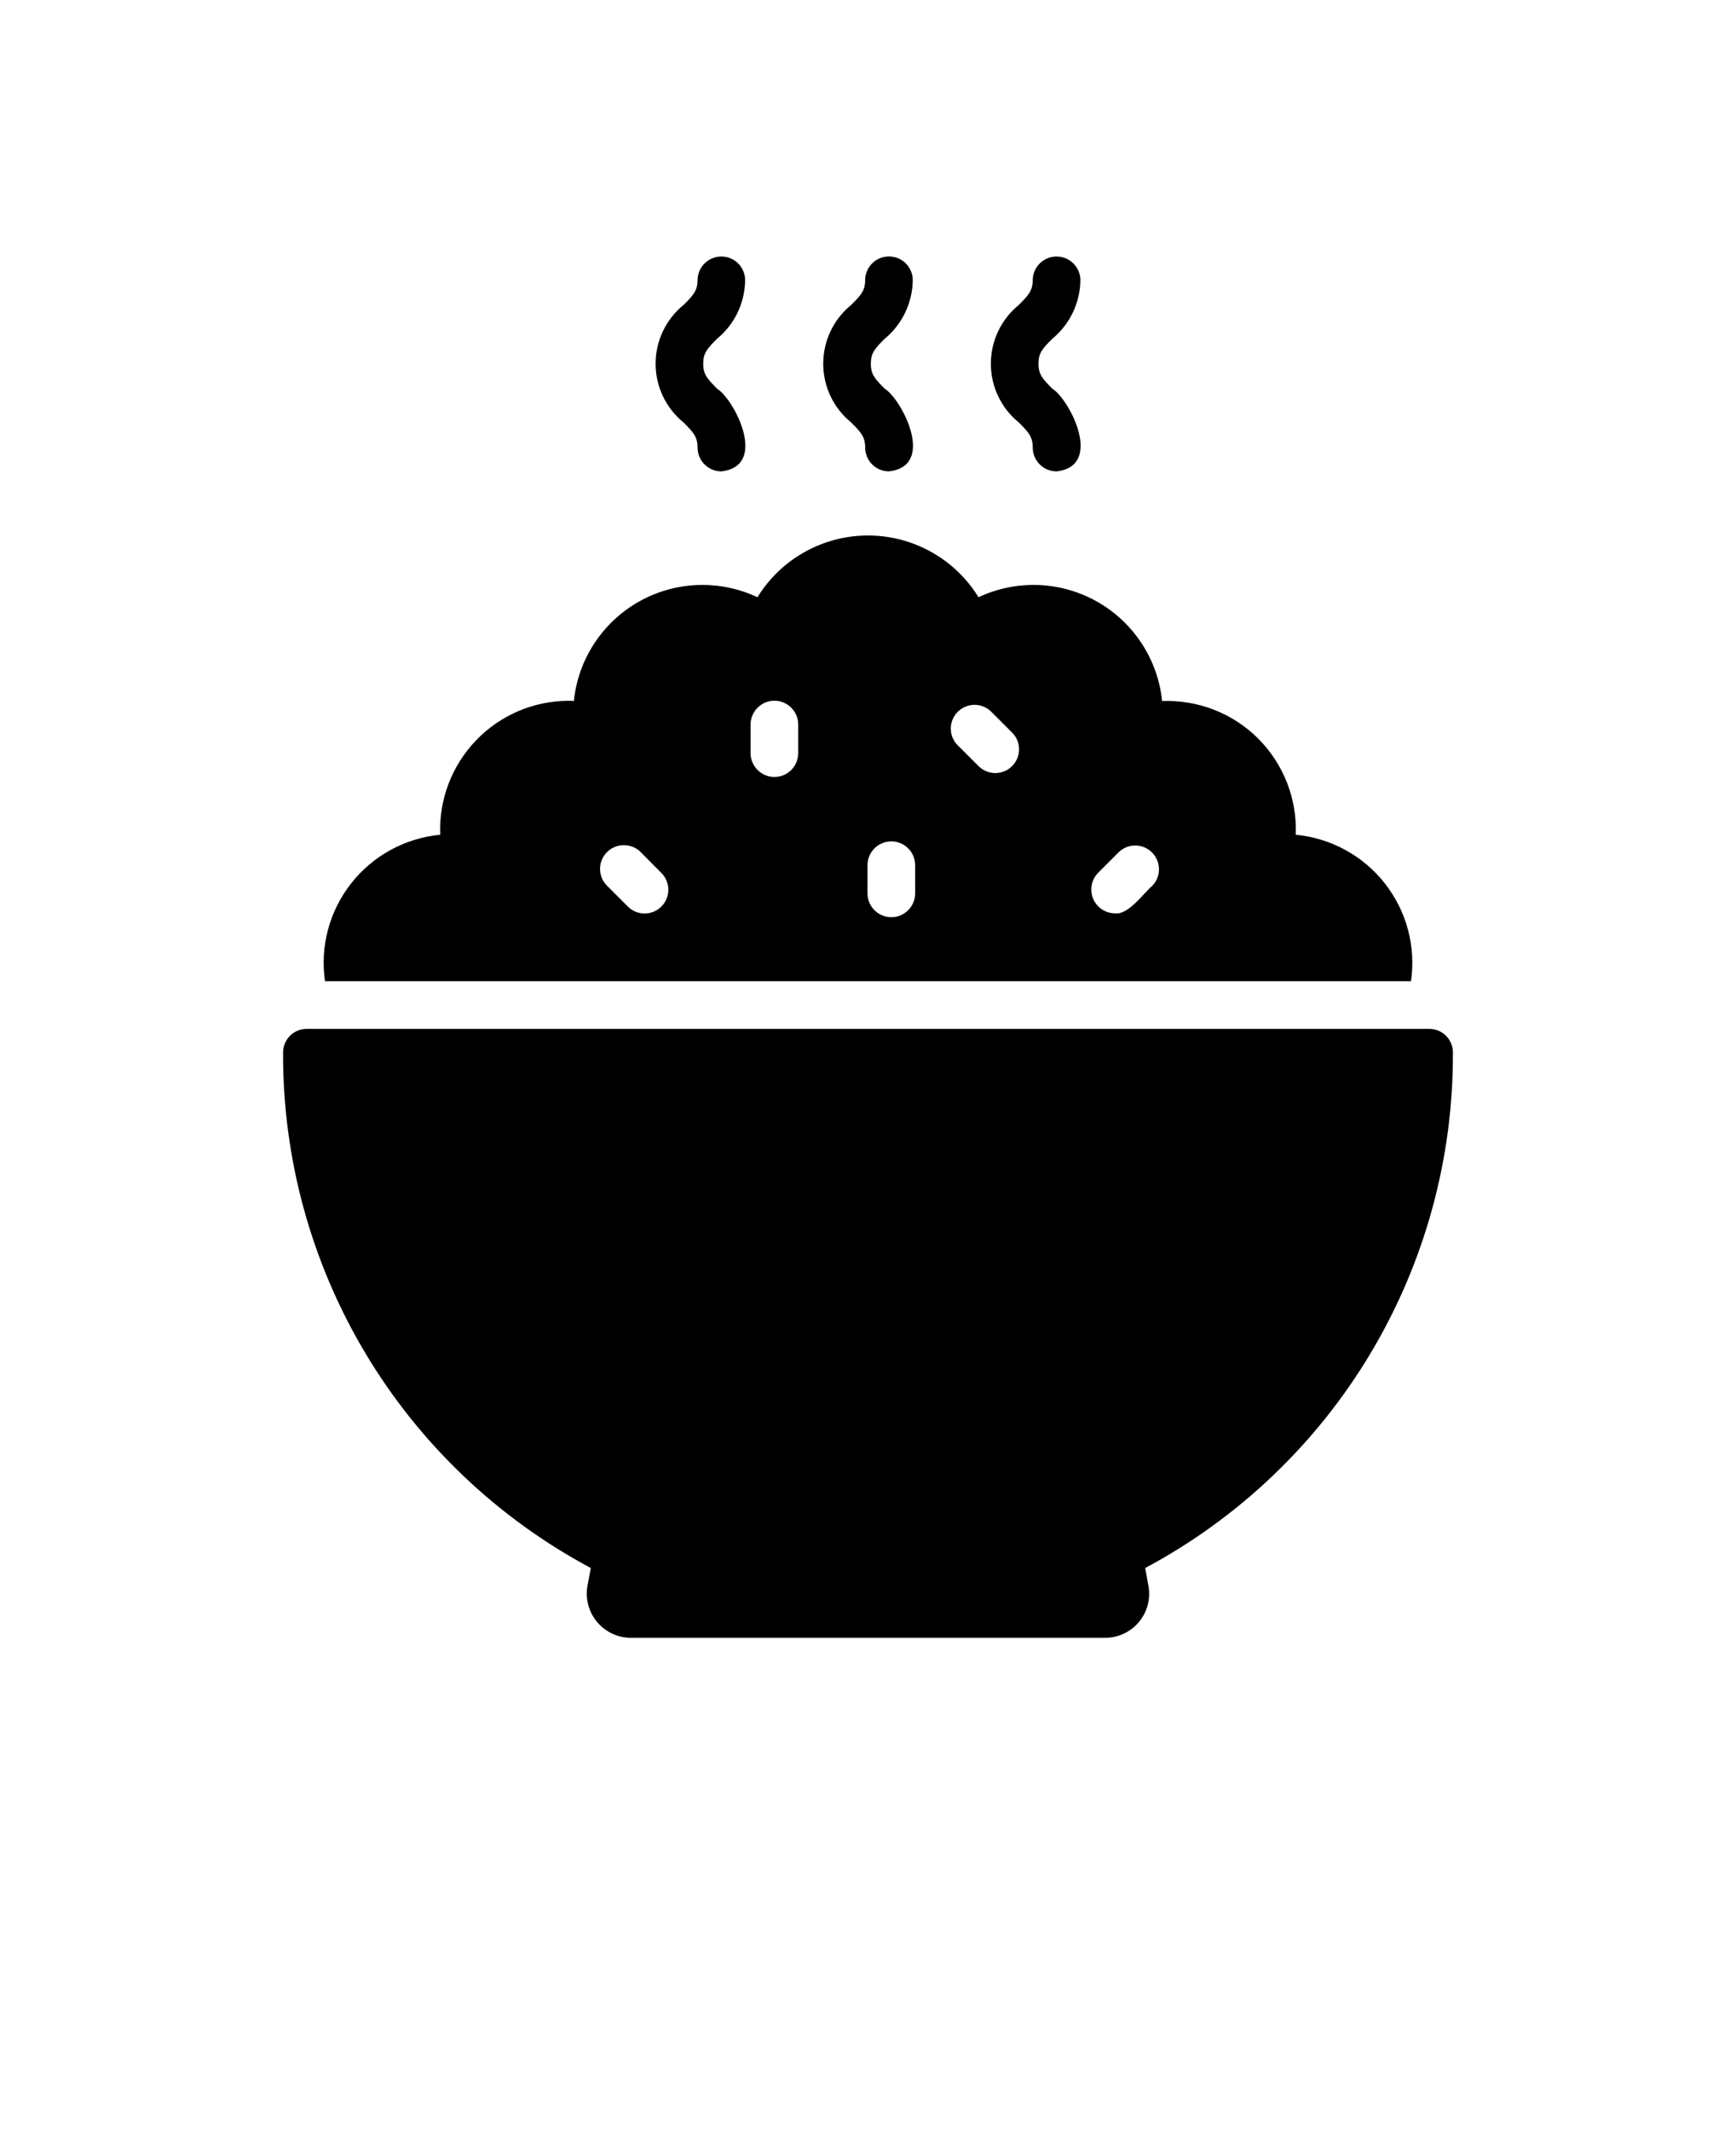 <?xml version="1.0" encoding="UTF-8" standalone="no"?>
<svg
   version="1.1"
   viewBox="-5.0 -10.0 110.0 135.0"
   id="svg6"
   sodipodi:docname="noun-rice-6888959.svg"
   inkscape:version="1.3 (0e150ed6c4, 2023-07-21)"
   xmlns:inkscape="http://www.inkscape.org/namespaces/inkscape"
   xmlns:sodipodi="http://sodipodi.sourceforge.net/DTD/sodipodi-0.dtd"
   xmlns="http://www.w3.org/2000/svg"
   xmlns:svg="http://www.w3.org/2000/svg">
  <defs
     id="defs6" />
  <sodipodi:namedview
     id="namedview6"
     pagecolor="#505050"
     bordercolor="#eeeeee"
     borderopacity="1"
     inkscape:showpageshadow="0"
     inkscape:pageopacity="0"
     inkscape:pagecheckerboard="0"
     inkscape:deskcolor="#505050"
     inkscape:zoom="5.7555556"
     inkscape:cx="54.990347"
     inkscape:cy="67.5"
     inkscape:window-width="1920"
     inkscape:window-height="991"
     inkscape:window-x="-9"
     inkscape:window-y="-9"
     inkscape:window-maximized="1"
     inkscape:current-layer="svg6" />
  <g
     id="g5">
    <path
       d="m39.199 18.348c0 0.836 0.676 1.512 1.508 1.512 3.023-0.344 0.789-4.59-0.262-5.231-0.629-0.629-0.887-0.914-0.887-1.59 0-0.676 0.254-0.957 0.887-1.59v0.004c1.113-0.922 1.758-2.281 1.77-3.723-0.016-0.824-0.684-1.48-1.508-1.48-0.82 0-1.492 0.656-1.508 1.48 0 0.676-0.254 0.957-0.887 1.59v-0.004c-1.121 0.914-1.77 2.281-1.77 3.723 0 1.445 0.648 2.812 1.77 3.723 0.629 0.629 0.887 0.914 0.887 1.586z"
       id="path1" />
    <path
       d="m49.82 18.348c0 0.836 0.676 1.512 1.508 1.512 3.023-0.344 0.789-4.59-0.262-5.231-0.629-0.629-0.887-0.914-0.887-1.59 0-0.676 0.254-0.957 0.887-1.59v0.004c1.109-0.922 1.758-2.281 1.77-3.723-0.012-0.824-0.684-1.484-1.508-1.484s-1.496 0.66-1.508 1.484c0 0.676-0.254 0.957-0.887 1.59v-0.004c-1.121 0.914-1.77 2.281-1.77 3.723 0 1.445 0.648 2.812 1.77 3.723 0.629 0.629 0.887 0.914 0.887 1.586z"
       id="path2" />
    <path
       d="m60.438 18.348c0 0.836 0.676 1.512 1.512 1.512 3.023-0.344 0.789-4.59-0.262-5.231-0.629-0.629-0.887-0.914-0.887-1.59 0-0.676 0.254-0.957 0.887-1.59v0.004c1.109-0.922 1.758-2.281 1.77-3.723-0.016-0.824-0.688-1.48-1.508-1.48-0.824 0-1.496 0.656-1.512 1.48 0 0.676-0.254 0.957-0.887 1.59l0.004-0.004c-1.121 0.914-1.77 2.281-1.77 3.723 0 1.445 0.648 2.812 1.77 3.723 0.629 0.629 0.883 0.914 0.883 1.586z"
       id="path3" />
    <path
       d="m84.406 52.156c0.32-2.207-0.281-4.449-1.664-6.203-1.379-1.754-3.418-2.863-5.637-3.074 0.09-2.273-0.773-4.481-2.379-6.09-1.609-1.609-3.816-2.469-6.09-2.379-0.27-2.641-1.805-4.988-4.117-6.297-2.312-1.305-5.113-1.41-7.516-0.281-1.5-2.43-4.148-3.91-7.004-3.91s-5.504 1.48-7.004 3.91c-2.402-1.129-5.203-1.023-7.516 0.281-2.312 1.309-3.848 3.656-4.117 6.297-0.109-0.012-0.223-0.016-0.332-0.016-2.219 0.004-4.34 0.91-5.871 2.512-1.535 1.598-2.352 3.754-2.266 5.973-2.219 0.211-4.258 1.32-5.637 3.074-1.383 1.754-1.984 3.996-1.664 6.203zm-19.828-6.863 1.312-1.312c0.59-0.57 1.527-0.559 2.106 0.02s0.59 1.516 0.023 2.106c-0.57 0.477-1.512 1.863-2.371 1.75-0.605-0.004-1.148-0.367-1.383-0.926-0.234-0.559-0.109-1.203 0.312-1.637zm-8.891-10.203c0.285-0.281 0.668-0.441 1.066-0.441 0.398 0 0.781 0.16 1.062 0.441l1.312 1.312c0.285 0.281 0.445 0.664 0.445 1.066 0 0.398-0.16 0.781-0.441 1.062-0.281 0.285-0.668 0.441-1.066 0.441-0.398 0-0.781-0.16-1.062-0.441l-1.312-1.312h-0.004c-0.281-0.281-0.441-0.664-0.441-1.066 0-0.398 0.16-0.781 0.441-1.062zm-5.719 9.688c0.016-0.82 0.688-1.48 1.512-1.48 0.82 0 1.492 0.66 1.508 1.48v1.844c-0.016 0.82-0.688 1.48-1.508 1.48-0.824 0-1.496-0.66-1.512-1.48zm-7.41-8.902c0.016-0.824 0.688-1.488 1.512-1.488 0.824 0 1.496 0.664 1.508 1.488v1.855c-0.012 0.824-0.684 1.488-1.508 1.488-0.824 0-1.496-0.664-1.512-1.488zm-9.102 8.105h0.004c0.594-0.59 1.551-0.59 2.141 0l1.297 1.312h0.004c0.285 0.281 0.445 0.664 0.445 1.066 0.004 0.398-0.156 0.785-0.438 1.066-0.285 0.285-0.668 0.445-1.07 0.441-0.402 0-0.785-0.16-1.066-0.449l-1.312-1.312c-0.285-0.281-0.441-0.664-0.441-1.062 0-0.398 0.156-0.781 0.441-1.062z"
       id="path4" />
    <path
       d="m87.062 56.684c0.004-0.398-0.152-0.785-0.438-1.07-0.281-0.281-0.668-0.441-1.07-0.438h-71.109c-0.402-0.004-0.789 0.156-1.07 0.438-0.285 0.285-0.441 0.672-0.438 1.07-0.027 6.703 1.777 13.281 5.211 19.031 3.438 5.754 8.375 10.457 14.285 13.613l-0.227 1.238c-0.109 0.797 0.129 1.609 0.66 2.219 0.527 0.609 1.293 0.961 2.102 0.965h30.062c0.816 0 1.594-0.363 2.125-0.988 0.527-0.625 0.758-1.449 0.621-2.258l-0.211-1.176c5.91-3.156 10.848-7.859 14.285-13.613 3.434-5.75 5.238-12.328 5.211-19.031z"
       id="path5" />
  </g>
</svg>
